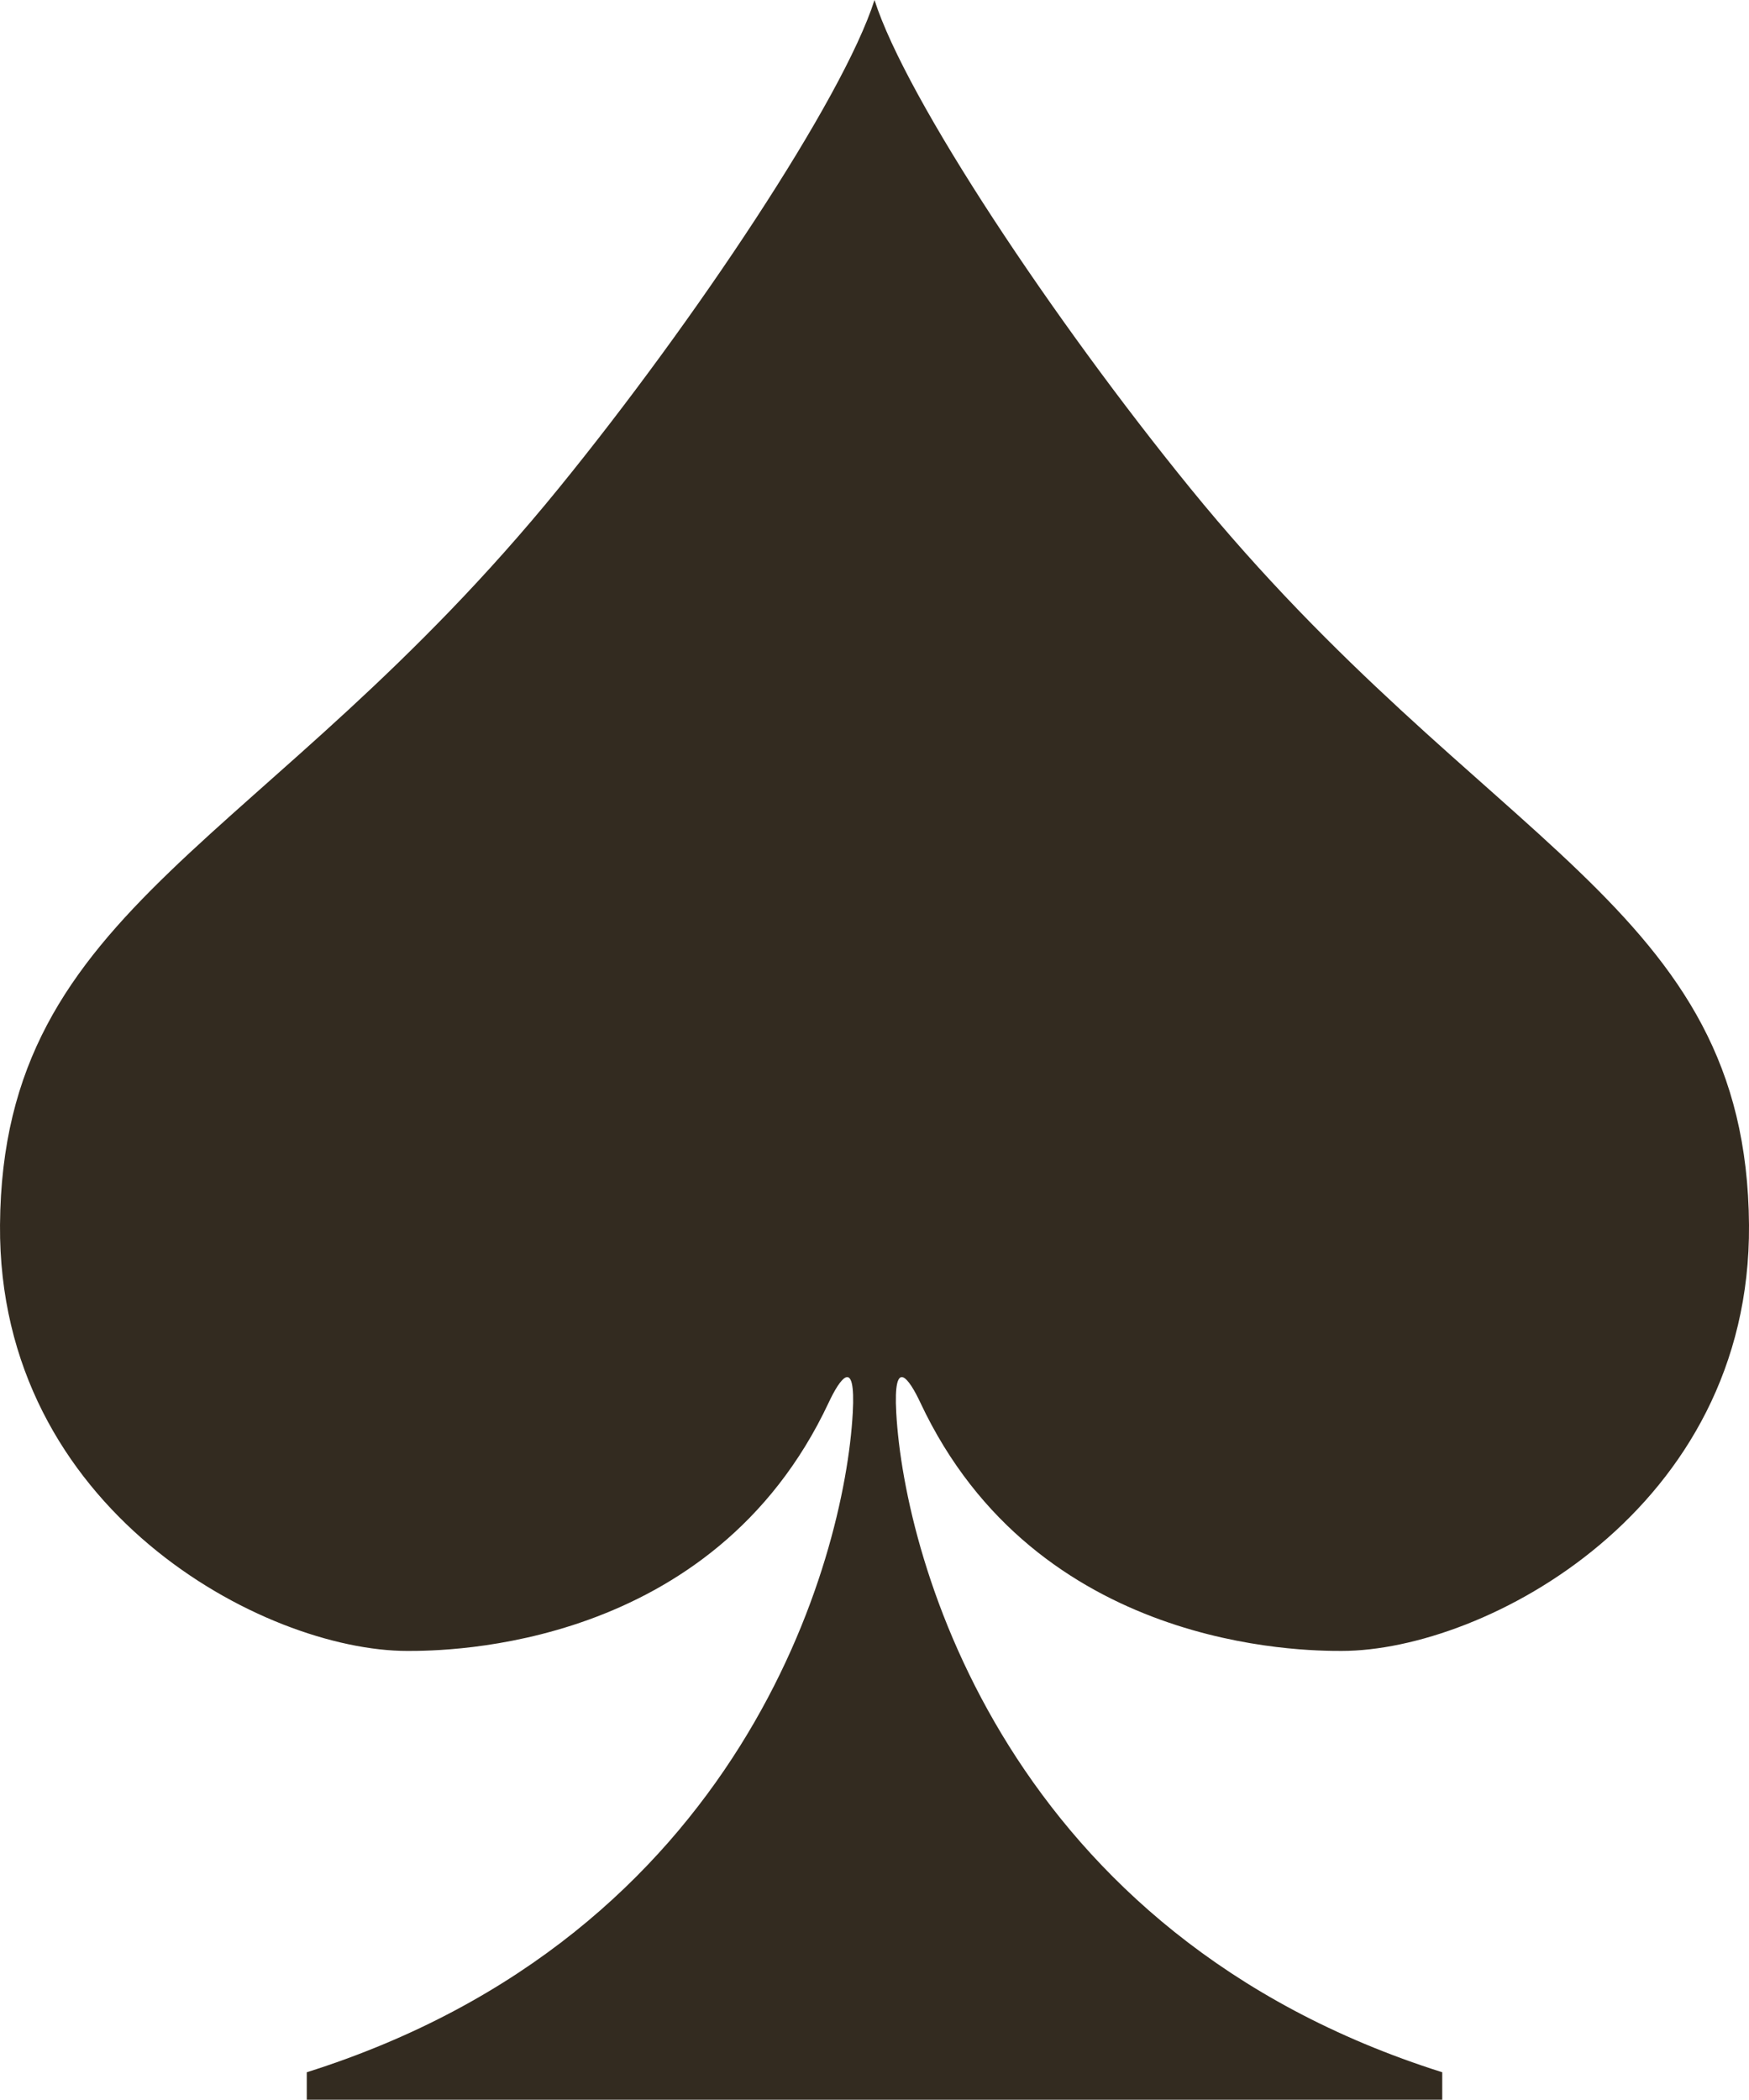 <svg fill="#332b20" xmlns="http://www.w3.org/2000/svg" width="133.011" height="159.646"><path fill-rule="evenodd" clip-rule="evenodd" d="M66.506 159.646h43.176v-2.089c-33.079-10.446-40.902-38.92-41.522-50.14-.24-4.349.983-2.584 1.828-.783 8.833 18.839 29.149 18.889 32.034 18.889 10.911 0 31.143-10.737 30.989-32.382-.174-24.457-20.169-28.593-42.507-56.04C80.199 24.442 68.907 7.548 66.506 0c-2.402 7.548-13.693 24.442-23.998 37.102C20.171 64.549.175 68.685.001 93.142c-.154 21.645 20.08 32.382 30.989 32.382 2.885 0 23.202-.05 32.034-18.889.844-1.801 2.068-3.566 1.828.783-.619 11.22-8.443 39.694-41.522 50.14v2.089h43.176z"/></svg>